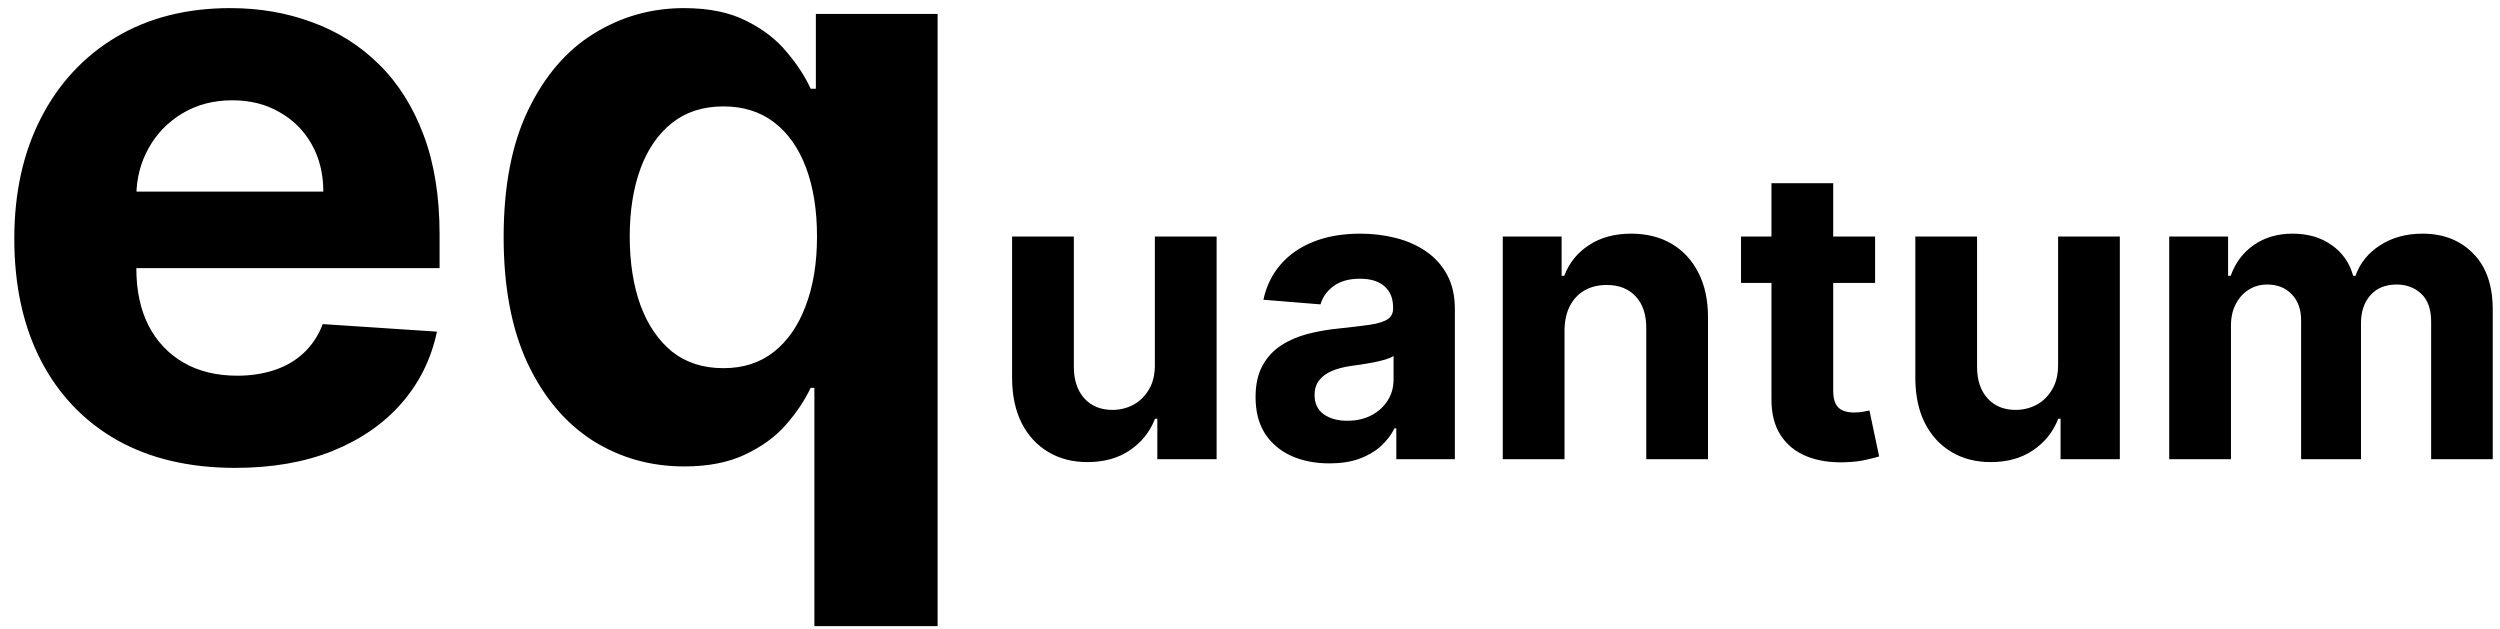 <svg width="147" height="37" viewBox="0 0 147 37" fill="none" xmlns="http://www.w3.org/2000/svg">
<path d="M13.829 27.511C11.136 27.511 8.818 26.966 6.875 25.875C4.943 24.773 3.455 23.216 2.409 21.204C1.364 19.182 0.841 16.79 0.841 14.028C0.841 11.335 1.364 8.972 2.409 6.938C3.455 4.903 4.926 3.318 6.824 2.182C8.733 1.045 10.972 0.477 13.54 0.477C15.267 0.477 16.875 0.756 18.364 1.312C19.864 1.858 21.171 2.682 22.284 3.784C23.409 4.886 24.284 6.273 24.909 7.943C25.534 9.602 25.847 11.546 25.847 13.773V15.767H3.739V11.267H19.011C19.011 10.222 18.784 9.295 18.329 8.489C17.875 7.682 17.244 7.051 16.438 6.597C15.642 6.131 14.716 5.898 13.659 5.898C12.557 5.898 11.579 6.153 10.727 6.665C9.886 7.165 9.227 7.841 8.75 8.693C8.273 9.534 8.028 10.472 8.017 11.506V15.784C8.017 17.079 8.256 18.199 8.733 19.142C9.222 20.085 9.909 20.812 10.796 21.324C11.682 21.835 12.733 22.091 13.949 22.091C14.756 22.091 15.494 21.977 16.165 21.75C16.835 21.523 17.409 21.182 17.886 20.727C18.364 20.273 18.727 19.716 18.977 19.057L25.693 19.5C25.352 21.114 24.653 22.523 23.597 23.727C22.551 24.921 21.199 25.852 19.54 26.523C17.892 27.182 15.989 27.511 13.829 27.511ZM47.886 36.818V22.807H47.665C47.324 23.534 46.841 24.256 46.216 24.972C45.602 25.676 44.801 26.261 43.812 26.727C42.835 27.193 41.642 27.426 40.233 27.426C38.244 27.426 36.443 26.915 34.83 25.892C33.227 24.858 31.954 23.341 31.011 21.341C30.079 19.329 29.614 16.864 29.614 13.943C29.614 10.943 30.097 8.449 31.062 6.46C32.028 4.46 33.312 2.966 34.915 1.977C36.528 0.977 38.295 0.477 40.216 0.477C41.682 0.477 42.903 0.727 43.881 1.227C44.869 1.716 45.665 2.33 46.267 3.068C46.881 3.795 47.347 4.511 47.665 5.216H47.972V0.818H55.131V36.818H47.886ZM42.534 21.648C43.705 21.648 44.693 21.329 45.5 20.693C46.318 20.046 46.943 19.142 47.375 17.983C47.818 16.824 48.04 15.466 48.04 13.909C48.04 12.352 47.824 11 47.392 9.852C46.96 8.705 46.335 7.818 45.517 7.193C44.699 6.568 43.705 6.256 42.534 6.256C41.341 6.256 40.335 6.58 39.517 7.227C38.699 7.875 38.08 8.773 37.659 9.92C37.239 11.068 37.028 12.398 37.028 13.909C37.028 15.432 37.239 16.778 37.659 17.949C38.091 19.108 38.71 20.017 39.517 20.676C40.335 21.324 41.341 21.648 42.534 21.648ZM67.906 21.426V13.909H71.537V27H68.051V24.622H67.915C67.619 25.389 67.128 26.006 66.44 26.472C65.758 26.938 64.926 27.171 63.943 27.171C63.068 27.171 62.298 26.972 61.633 26.574C60.969 26.176 60.449 25.611 60.074 24.878C59.705 24.145 59.517 23.267 59.511 22.244V13.909H63.142V21.597C63.148 22.369 63.355 22.98 63.764 23.429C64.173 23.878 64.722 24.102 65.409 24.102C65.847 24.102 66.256 24.003 66.636 23.804C67.017 23.599 67.324 23.298 67.557 22.901C67.796 22.503 67.912 22.011 67.906 21.426ZM78.174 27.247C77.339 27.247 76.594 27.102 75.941 26.812C75.288 26.517 74.771 26.082 74.39 25.509C74.015 24.929 73.827 24.207 73.827 23.344C73.827 22.616 73.961 22.006 74.228 21.511C74.495 21.017 74.859 20.619 75.319 20.318C75.779 20.017 76.302 19.79 76.887 19.636C77.478 19.483 78.097 19.375 78.745 19.312C79.506 19.233 80.12 19.159 80.586 19.091C81.052 19.017 81.39 18.909 81.6 18.767C81.81 18.625 81.915 18.415 81.915 18.136V18.085C81.915 17.546 81.745 17.128 81.404 16.832C81.069 16.537 80.592 16.389 79.972 16.389C79.319 16.389 78.799 16.534 78.413 16.824C78.026 17.108 77.771 17.466 77.646 17.898L74.288 17.625C74.458 16.829 74.793 16.142 75.293 15.562C75.793 14.977 76.438 14.528 77.228 14.216C78.023 13.898 78.944 13.739 79.989 13.739C80.717 13.739 81.413 13.824 82.077 13.994C82.748 14.165 83.342 14.429 83.859 14.787C84.381 15.145 84.793 15.605 85.094 16.168C85.396 16.724 85.546 17.392 85.546 18.171V27H82.103V25.185H82.001C81.79 25.594 81.509 25.954 81.157 26.267C80.805 26.574 80.381 26.815 79.887 26.991C79.393 27.162 78.822 27.247 78.174 27.247ZM79.214 24.741C79.748 24.741 80.219 24.636 80.629 24.426C81.038 24.21 81.359 23.921 81.592 23.557C81.825 23.193 81.941 22.781 81.941 22.321V20.932C81.827 21.006 81.671 21.074 81.472 21.136C81.279 21.193 81.06 21.247 80.816 21.298C80.572 21.344 80.327 21.386 80.083 21.426C79.839 21.46 79.617 21.491 79.418 21.52C78.992 21.582 78.62 21.682 78.302 21.818C77.984 21.954 77.737 22.139 77.56 22.372C77.384 22.599 77.296 22.884 77.296 23.224C77.296 23.719 77.475 24.097 77.833 24.358C78.197 24.614 78.657 24.741 79.214 24.741ZM91.994 19.432V27H88.363V13.909H91.823V16.219H91.977C92.266 15.457 92.752 14.855 93.434 14.412C94.116 13.963 94.942 13.739 95.914 13.739C96.823 13.739 97.616 13.938 98.292 14.335C98.968 14.733 99.494 15.301 99.869 16.04C100.244 16.773 100.431 17.648 100.431 18.665V27H96.8V19.312C96.806 18.511 96.602 17.886 96.187 17.438C95.772 16.983 95.201 16.756 94.474 16.756C93.985 16.756 93.553 16.861 93.178 17.071C92.809 17.281 92.519 17.588 92.309 17.991C92.104 18.389 91.999 18.869 91.994 19.432ZM110.256 13.909V16.636H102.372V13.909H110.256ZM104.162 10.773H107.793V22.977C107.793 23.312 107.844 23.574 107.946 23.761C108.048 23.943 108.19 24.071 108.372 24.145C108.56 24.219 108.776 24.256 109.02 24.256C109.19 24.256 109.361 24.241 109.531 24.213C109.702 24.179 109.832 24.153 109.923 24.136L110.494 26.838C110.313 26.895 110.057 26.96 109.727 27.034C109.398 27.114 108.997 27.162 108.526 27.179C107.651 27.213 106.884 27.097 106.224 26.829C105.571 26.562 105.063 26.148 104.699 25.585C104.335 25.023 104.156 24.312 104.162 23.454V10.773ZM121.016 21.426V13.909H124.646V27H121.161V24.622H121.024C120.729 25.389 120.237 26.006 119.55 26.472C118.868 26.938 118.036 27.171 117.053 27.171C116.178 27.171 115.408 26.972 114.743 26.574C114.078 26.176 113.558 25.611 113.183 24.878C112.814 24.145 112.626 23.267 112.621 22.244V13.909H116.251V21.597C116.257 22.369 116.464 22.98 116.874 23.429C117.283 23.878 117.831 24.102 118.518 24.102C118.956 24.102 119.365 24.003 119.746 23.804C120.126 23.599 120.433 23.298 120.666 22.901C120.905 22.503 121.021 22.011 121.016 21.426ZM127.55 27V13.909H131.011V16.219H131.164C131.437 15.452 131.891 14.847 132.528 14.403C133.164 13.96 133.925 13.739 134.812 13.739C135.71 13.739 136.474 13.963 137.104 14.412C137.735 14.855 138.156 15.457 138.366 16.219H138.502C138.769 15.469 139.252 14.869 139.951 14.421C140.656 13.966 141.488 13.739 142.448 13.739C143.67 13.739 144.661 14.128 145.423 14.906C146.19 15.679 146.573 16.776 146.573 18.196V27H142.951V18.912C142.951 18.185 142.758 17.639 142.371 17.276C141.985 16.912 141.502 16.73 140.923 16.73C140.263 16.73 139.749 16.94 139.38 17.361C139.011 17.776 138.826 18.324 138.826 19.006V27H135.306V18.835C135.306 18.193 135.121 17.682 134.752 17.301C134.388 16.921 133.908 16.73 133.312 16.73C132.908 16.73 132.545 16.832 132.221 17.037C131.903 17.236 131.65 17.517 131.462 17.881C131.275 18.239 131.181 18.659 131.181 19.142V27H127.55Z" fill="black"/>
</svg>
